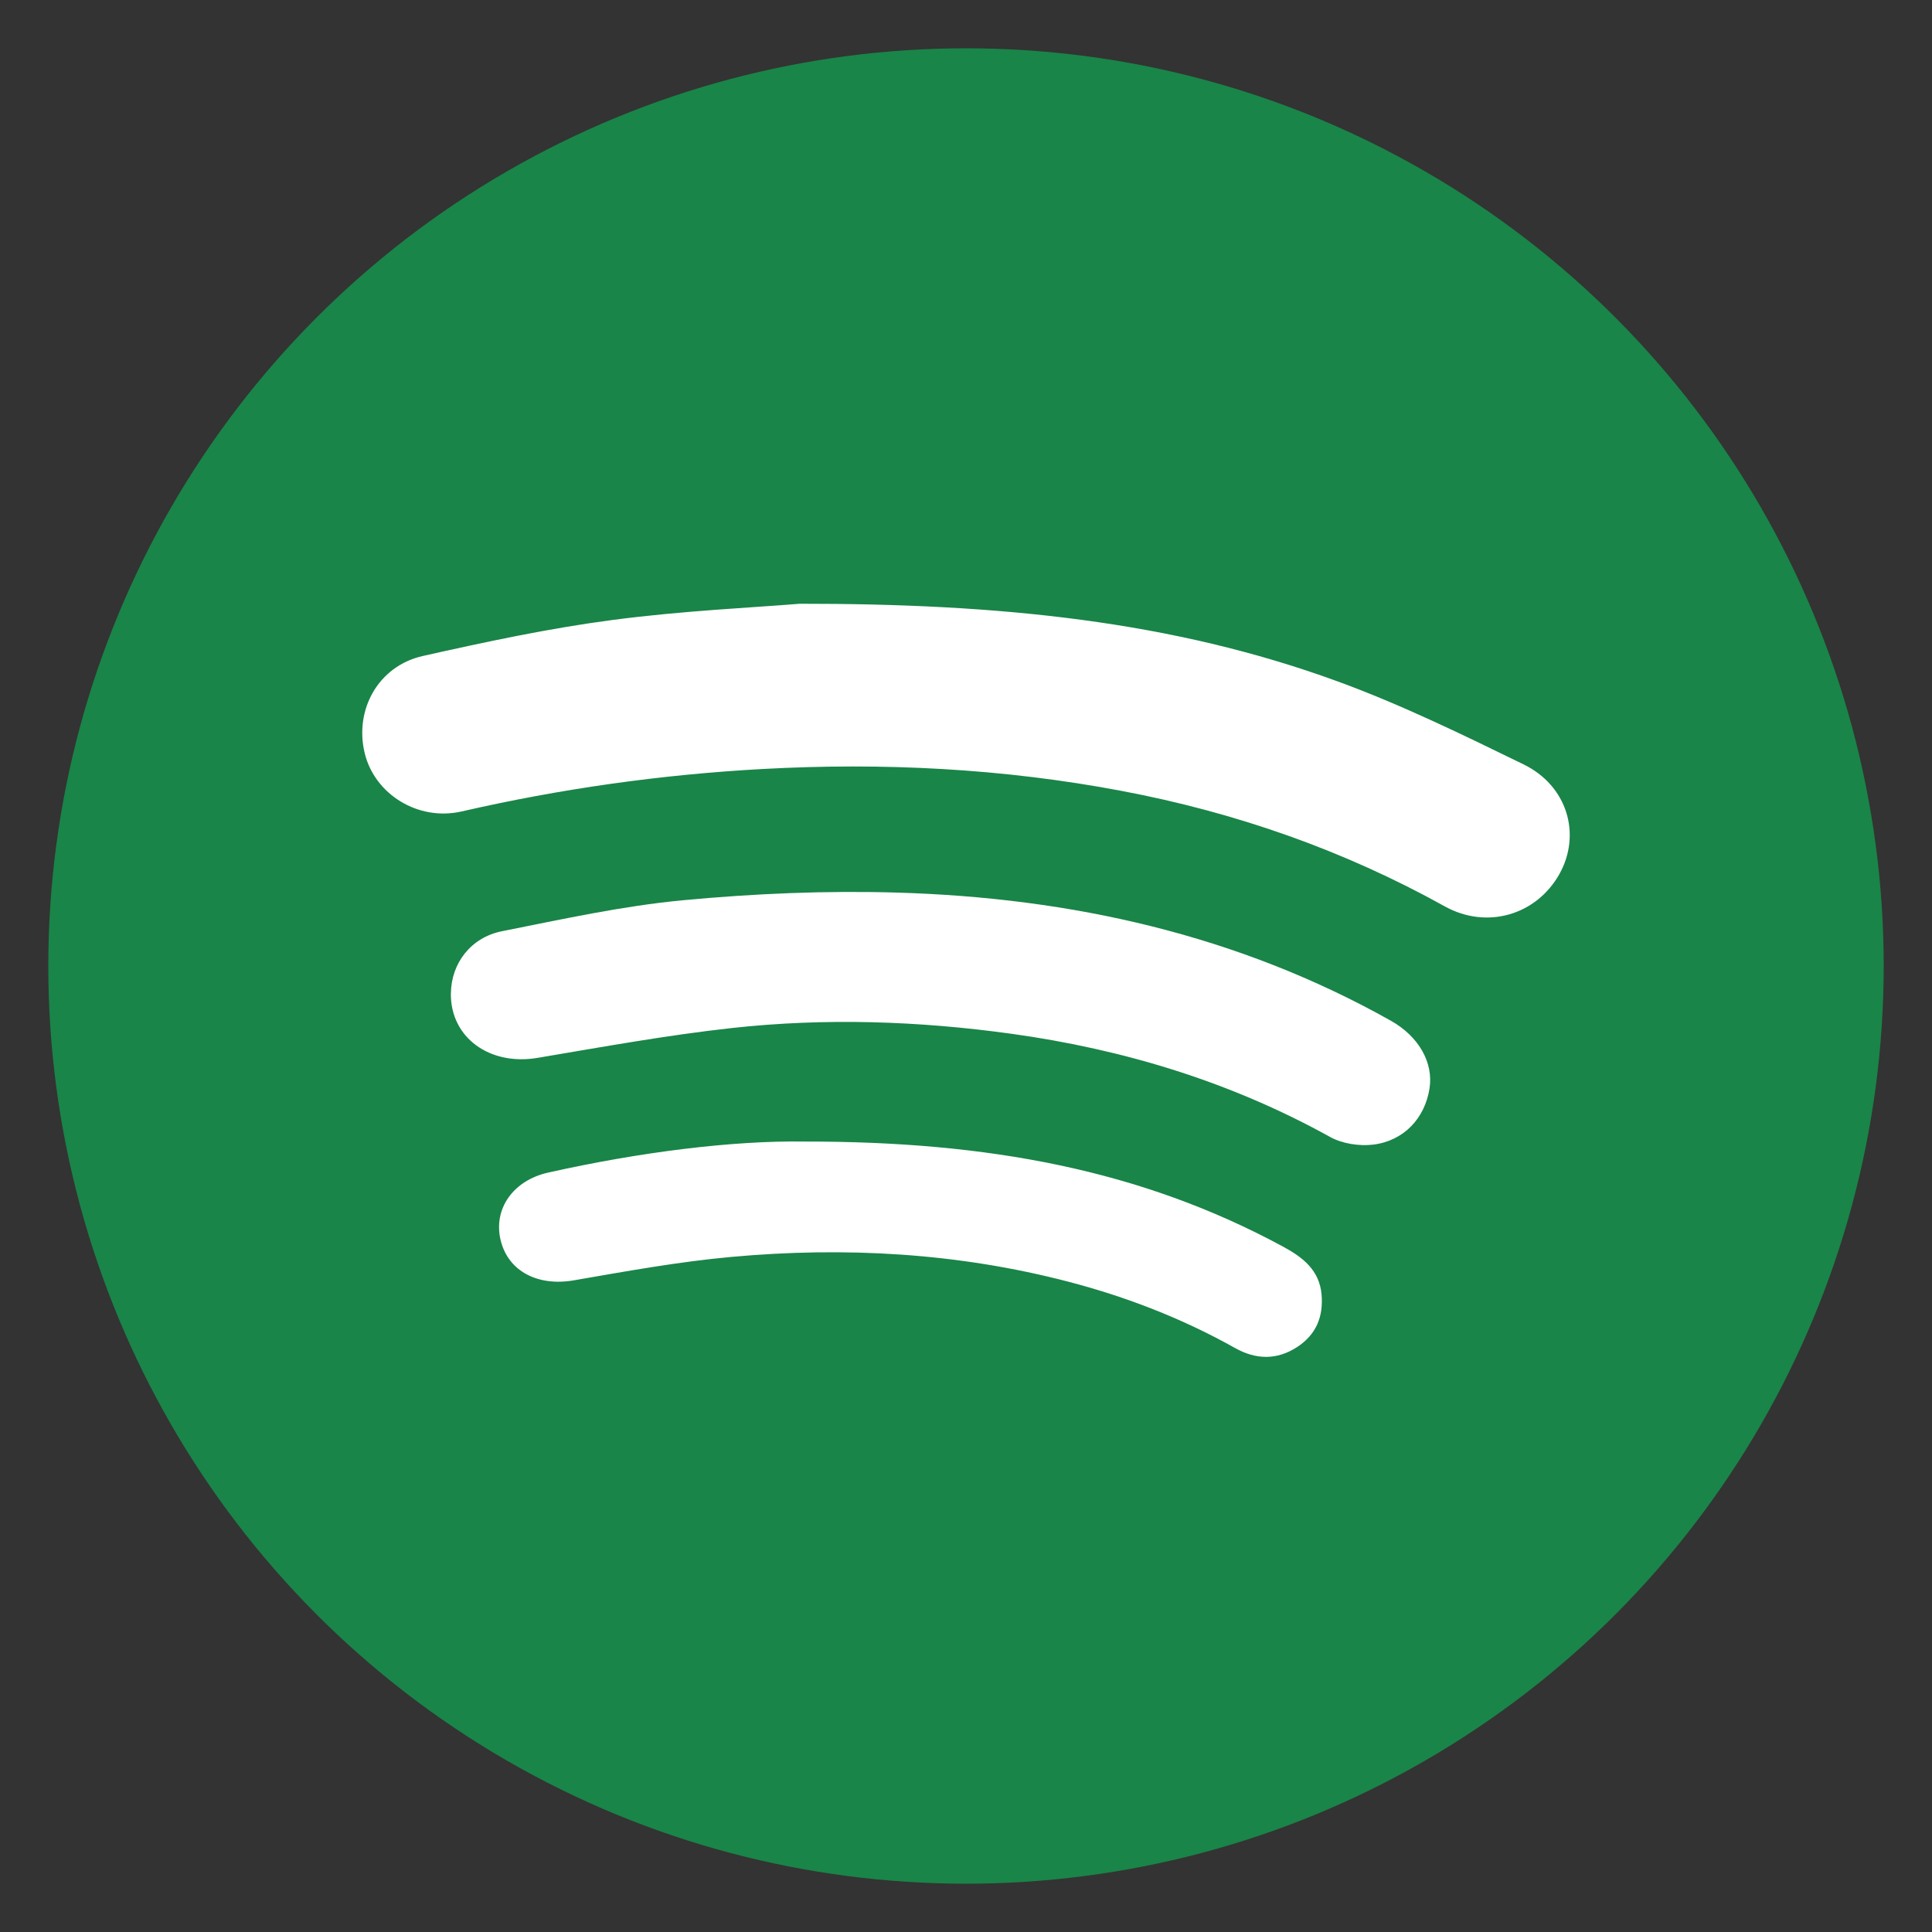 <svg width="80" height="80" viewBox="0 0 80 80" fill="none" xmlns="http://www.w3.org/2000/svg">
<rect x="0" y="0" width="80" height="80" fill="#333333" stroke="none"/>
<circle cx="40" cy="40" r="38" fill="#00D95F" fill-opacity="0.5"/>
<path d="M33.092 25C41.385 24.991 48.54 25.713 55.385 28.214C58.021 29.177 60.558 30.418 63.083 31.649C64.906 32.536 65.488 34.552 64.573 36.19C63.628 37.881 61.58 38.505 59.821 37.529C55.633 35.203 51.169 33.643 46.451 32.751C41.531 31.82 36.569 31.569 31.569 31.843C27.364 32.074 23.217 32.66 19.116 33.6C17.32 34.012 15.519 32.896 15.103 31.193C14.663 29.39 15.665 27.576 17.509 27.163C20.106 26.58 22.721 26.019 25.36 25.672C28.262 25.289 31.199 25.158 33.094 25.002L33.092 25Z" fill="white"/>
<path d="M18.671 41.134C18.683 39.897 19.488 38.816 20.794 38.558C23.277 38.065 25.767 37.514 28.284 37.277C31.222 37 34.195 36.873 37.144 36.96C44.362 37.173 51.259 38.709 57.592 42.266C58.741 42.912 59.363 43.993 59.193 45.075C59.001 46.296 58.138 47.242 56.856 47.397C56.278 47.465 55.575 47.357 55.074 47.078C50.959 44.798 46.535 43.452 41.879 42.806C38.036 42.274 34.167 42.144 30.31 42.568C27.614 42.865 24.938 43.353 22.26 43.804C20.276 44.14 18.65 42.964 18.669 41.137L18.671 41.134Z" fill="white"/>
<path d="M33.311 47.269C40.898 47.261 47.248 48.438 53.121 51.616C53.948 52.063 54.638 52.594 54.724 53.612C54.8 54.525 54.499 55.265 53.71 55.779C52.868 56.327 52 56.301 51.141 55.819C48.969 54.602 46.668 53.708 44.252 53.076C39.659 51.876 34.989 51.619 30.284 52.046C28.097 52.245 25.927 52.641 23.76 53.016C22.278 53.273 21.045 52.649 20.731 51.357C20.417 50.064 21.242 48.881 22.695 48.555C26.5 47.701 30.351 47.223 33.309 47.269H33.311Z" fill="white"/>
</svg>
